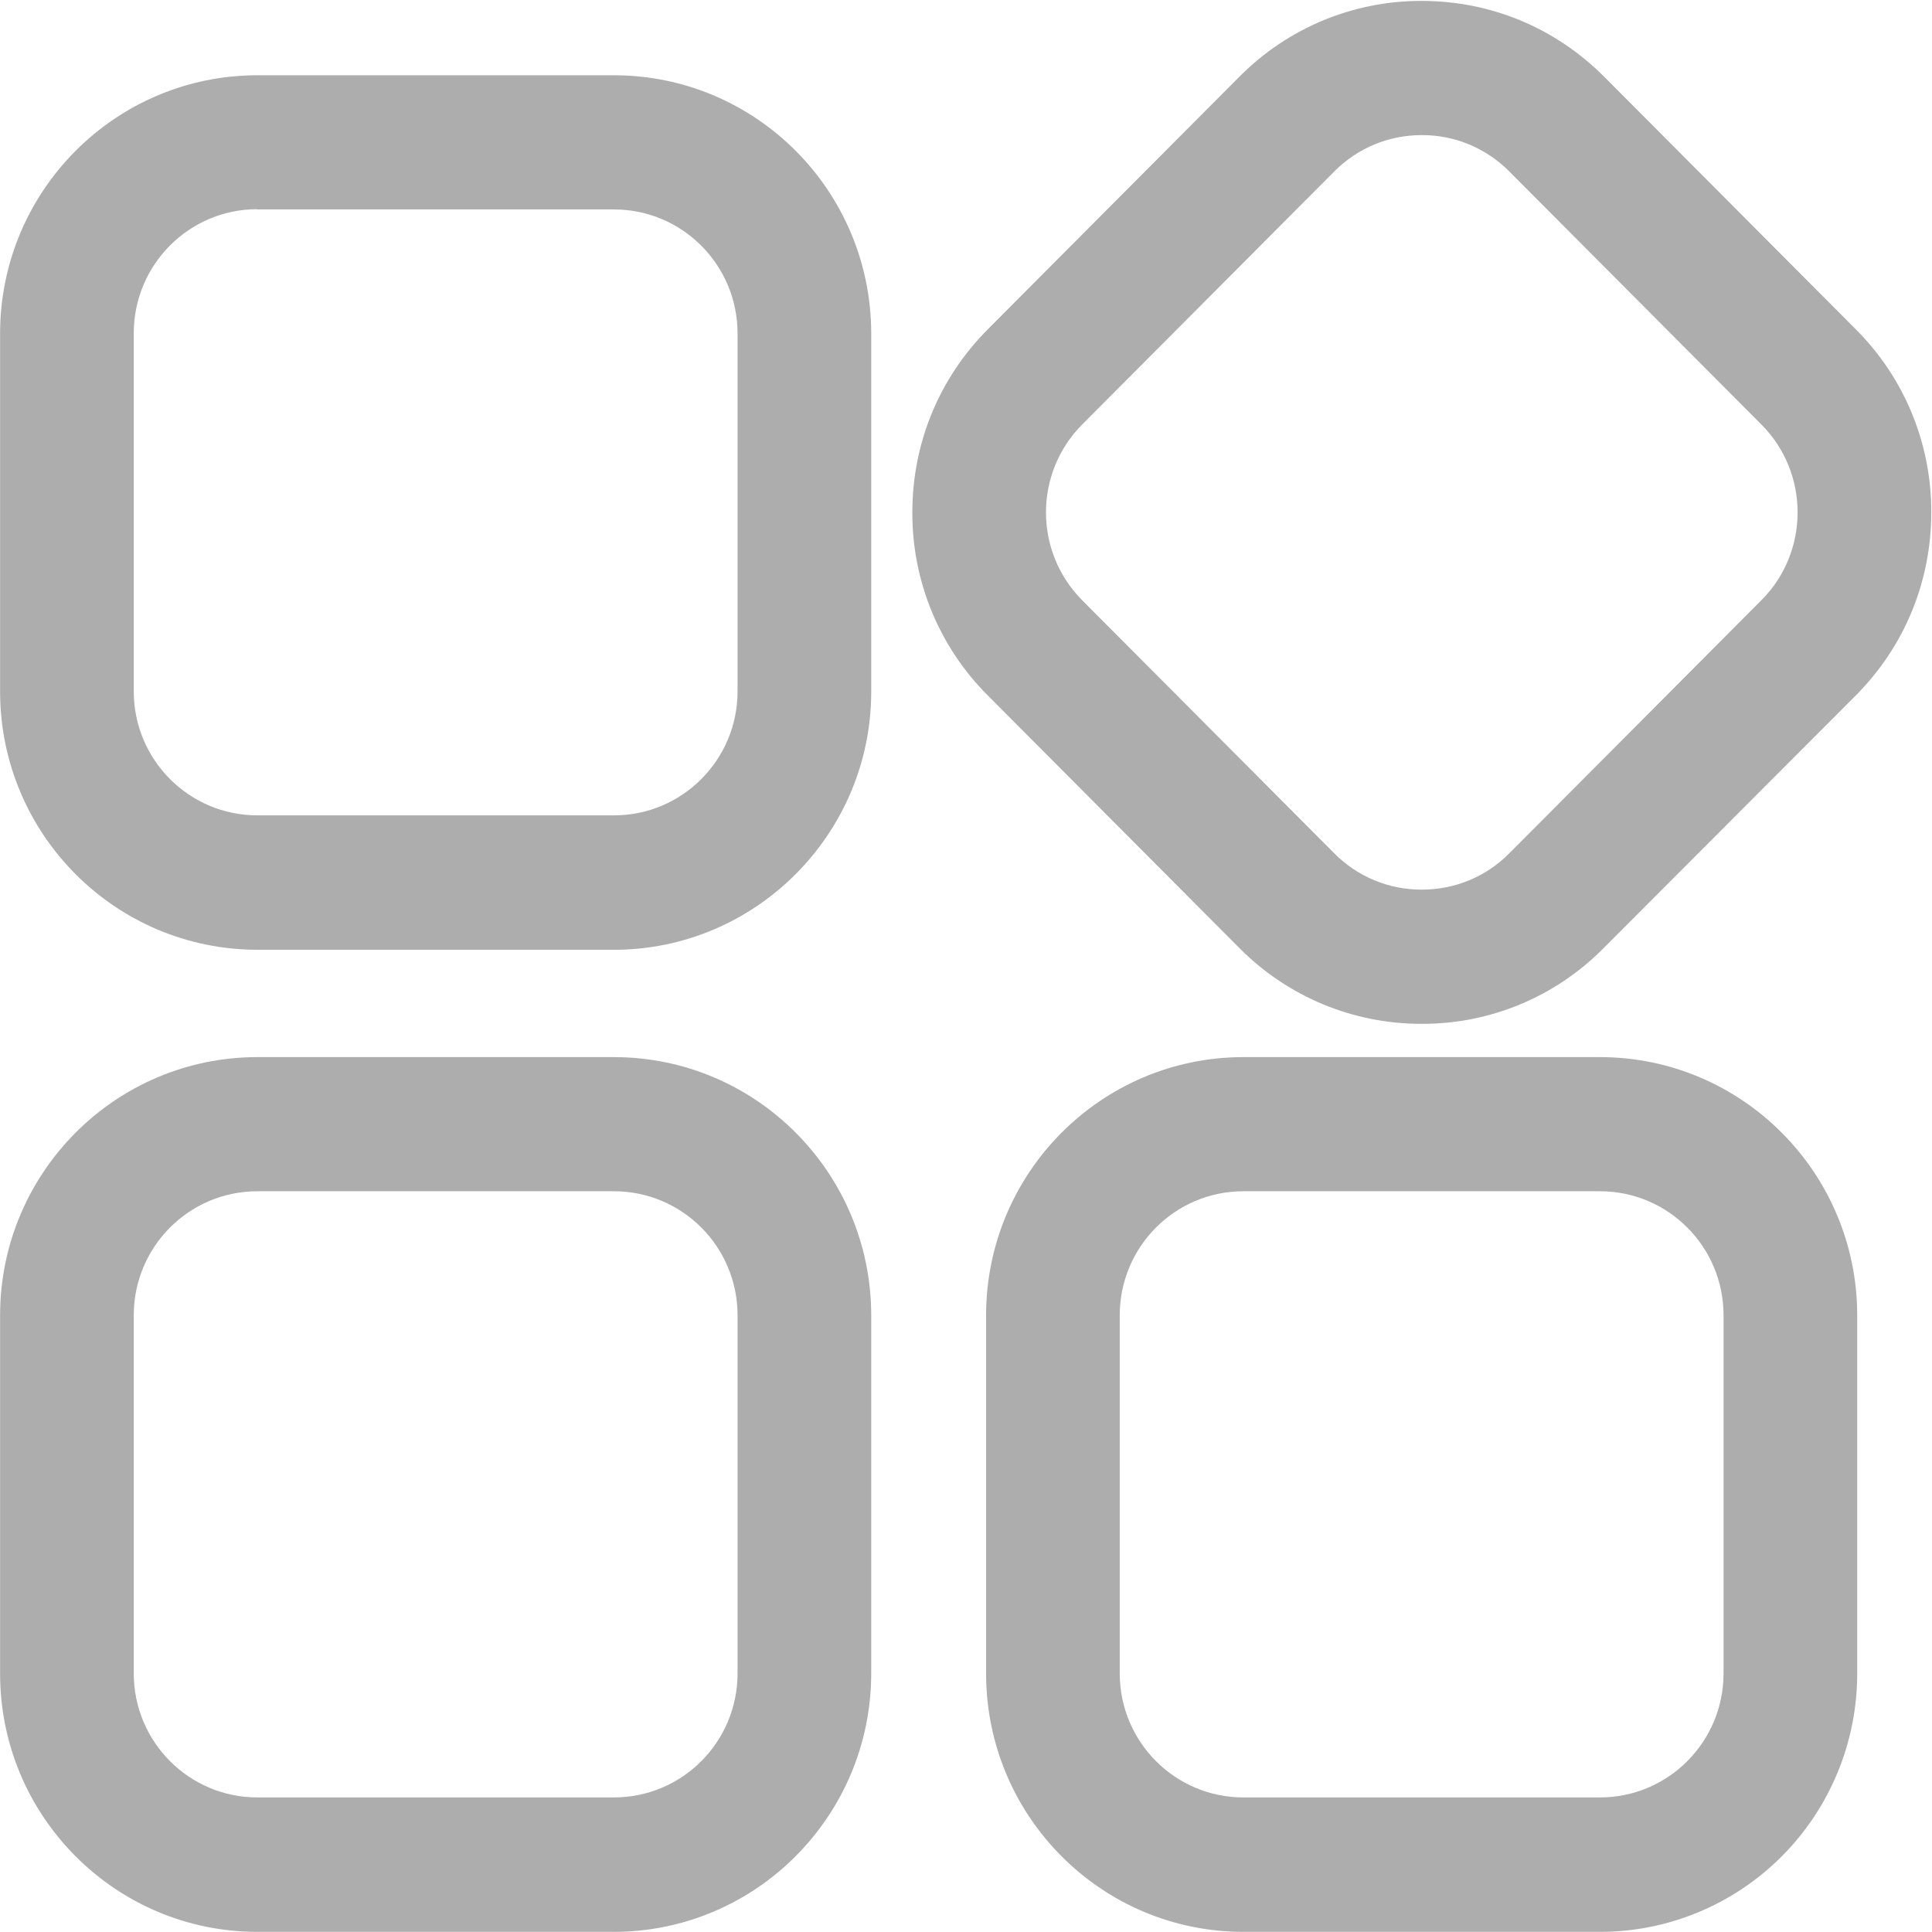 <?xml version="1.0" encoding="UTF-8"?>
<svg width="160px" height="160px" viewBox="0 0 160 160" version="1.1" xmlns="http://www.w3.org/2000/svg" xmlns:xlink="http://www.w3.org/1999/xlink">
    <!-- Generator: Sketch 52.4 (67378) - http://www.bohemiancoding.com/sketch -->
    <title>全部</title>
    <desc>Created with Sketch.</desc>
    <g id="Page-1" stroke="none" stroke-width="1" fill="none" fill-rule="evenodd">
        <g id="全部" fill="#ADADAD" fill-rule="nonzero">
            <path d="M50.831,78.655 L21.302,78.655 C9.546,78.643 0.019,69.078 0.007,57.276 L0.007,27.611 C0.019,15.809 9.546,6.245 21.302,6.233 L50.852,6.233 C62.611,6.243 72.141,15.81 72.151,27.615 L72.151,57.276 C72.151,69.058 62.588,78.658 50.831,78.658 L50.831,78.655 Z M21.302,17.324 C15.657,17.328 11.081,21.921 11.077,27.589 L11.077,57.255 C11.079,62.924 15.655,67.52 21.302,67.524 L50.852,67.524 C56.501,67.522 61.08,62.925 61.082,57.255 L61.082,27.611 C61.078,21.942 56.5,17.347 50.852,17.345 L21.302,17.345 L21.302,17.324 Z M50.831,159.989 L21.302,159.989 C9.545,159.977 0.017,150.411 0.007,138.607 L0.007,108.92 C0.021,97.12 9.548,87.557 21.302,87.545 L50.852,87.545 C62.608,87.555 72.137,97.118 72.151,108.92 L72.151,138.589 C72.137,150.404 62.599,159.977 50.831,159.989 Z M21.302,98.655 C15.657,98.659 11.081,103.252 11.077,108.92 L11.077,138.589 C11.081,144.257 15.657,148.851 21.302,148.855 L50.852,148.855 C56.5,148.853 61.078,144.258 61.082,138.589 L61.082,108.92 C61.078,103.251 56.5,98.657 50.852,98.655 L21.302,98.655 Z M132.512,159.989 L102.962,159.989 C91.203,159.979 81.673,150.412 81.663,138.607 L81.663,108.92 C81.677,97.118 91.206,87.555 102.962,87.545 L132.512,87.545 C144.266,87.557 153.793,97.12 153.807,108.92 L153.807,138.589 C153.809,144.262 151.567,149.705 147.573,153.718 C143.578,157.731 138.159,159.987 132.508,159.989 L132.512,159.989 Z M102.962,98.655 C97.314,98.657 92.736,103.251 92.732,108.92 L92.732,138.589 C92.736,144.258 97.314,148.853 102.962,148.855 L132.512,148.855 C138.157,148.851 142.733,144.257 142.737,138.589 L142.737,108.92 C142.733,103.252 138.157,98.659 132.512,98.655 L102.962,98.655 Z M117.747,84.789 C112.094,84.807 106.668,82.56 102.672,78.545 L81.775,57.564 C77.774,53.556 75.535,48.11 75.556,42.436 C75.556,36.702 77.769,31.345 81.775,27.302 L102.675,6.32 C106.667,2.304 112.092,0.056 117.744,0.076 C123.46,0.076 128.792,2.302 132.819,6.324 L153.72,27.302 C157.721,31.31 159.961,36.758 159.939,42.433 C159.939,48.167 157.722,53.524 153.716,57.567 L132.798,78.524 C128.819,82.552 123.398,84.809 117.747,84.789 Z M117.747,11.189 C115.002,11.189 112.434,12.255 110.51,14.189 L89.61,35.167 C85.628,39.186 85.628,45.679 89.61,49.698 L110.51,70.68 C112.434,72.611 115.002,73.676 117.747,73.676 C120.493,73.676 123.061,72.611 124.985,70.676 L145.881,49.698 C149.866,45.698 149.866,39.167 145.881,35.167 L124.985,14.189 C123.068,12.259 120.462,11.178 117.747,11.189 Z" id="形状"></path>
        </g>
    </g>
</svg>